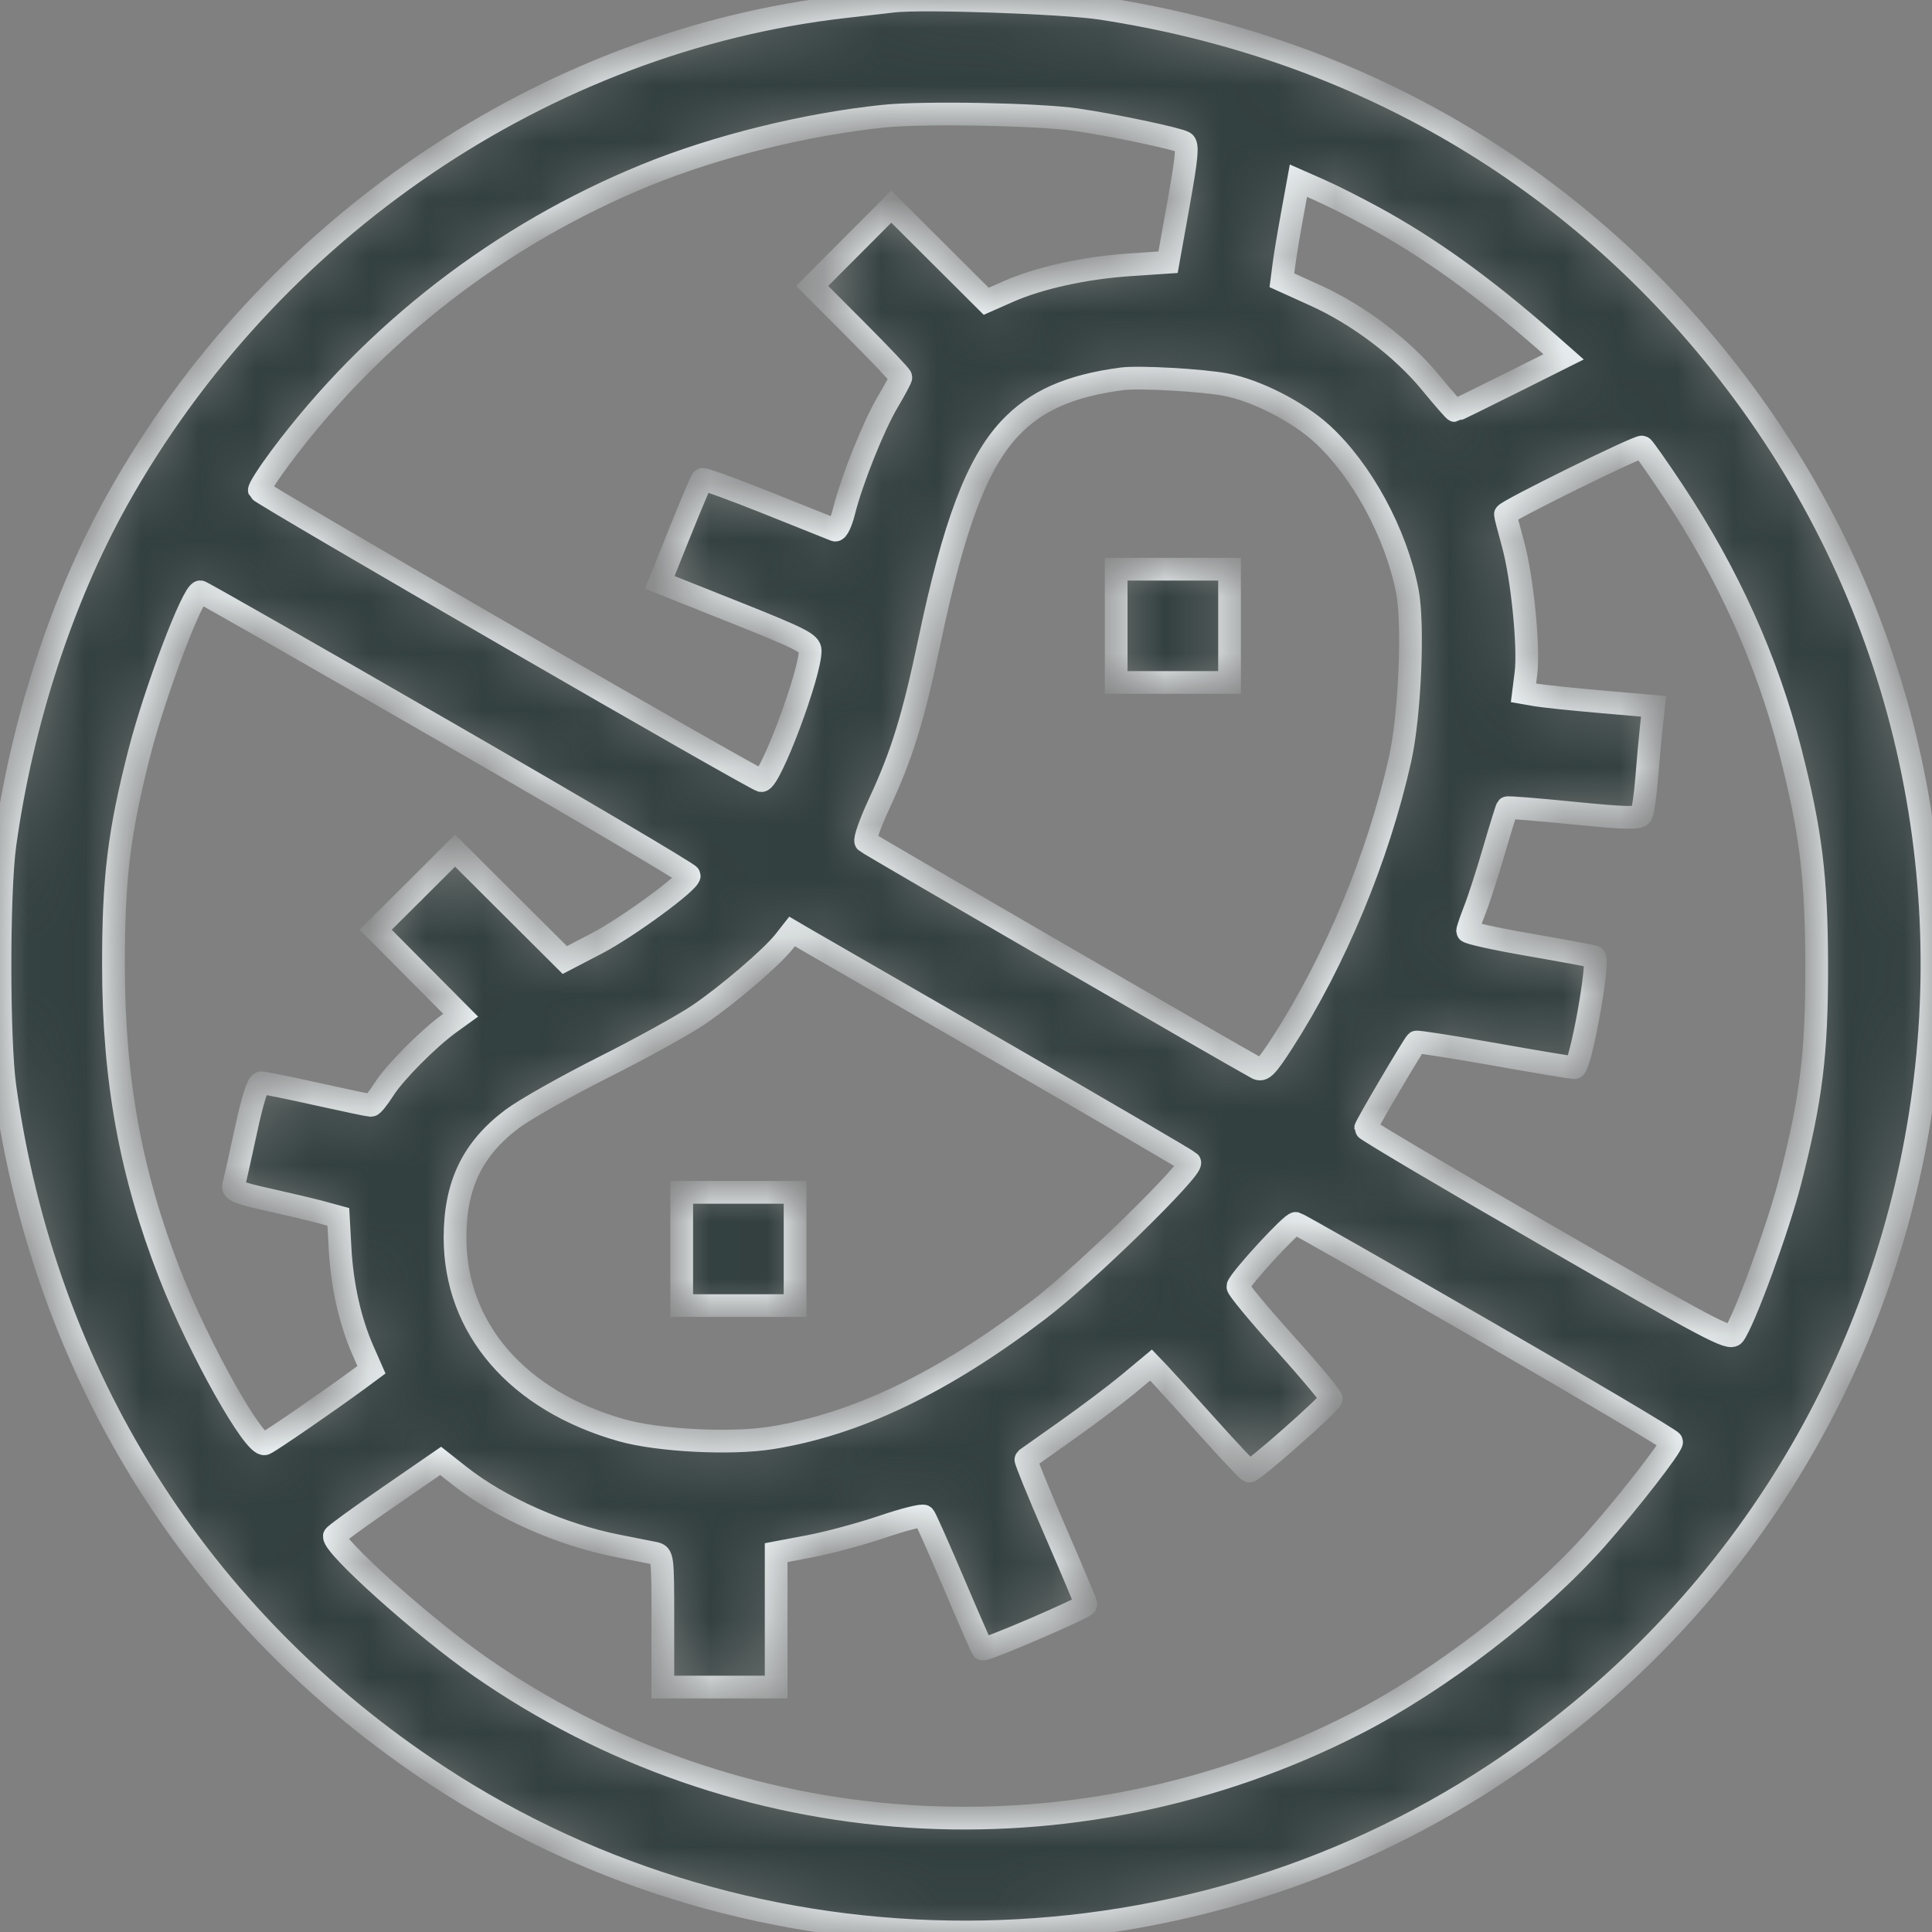 <svg width="34" height="34" viewBox="0 0 34 34" fill="none" xmlns="http://www.w3.org/2000/svg">
<rect x="0" y="0" width="34" height="34" fill="#808080" stroke="none"/>
<mask id="path-1-inside-1_317_6943" fill="white">
<path fill-rule="evenodd" clip-rule="evenodd" d="M15.72 0.02C15.592 0.035 15.204 0.079 14.856 0.119C9.595 0.719 4.734 4.016 2.066 8.792C1.092 10.536 0.386 12.703 0.086 14.868C-0.029 15.696 -0.029 18.294 0.086 19.122C0.787 24.185 3.489 28.486 7.708 31.256C13.296 34.925 20.713 34.914 26.305 31.228C34.721 25.681 36.541 14.146 30.235 6.328C27.515 2.956 23.756 0.816 19.378 0.147C18.715 0.046 16.238 -0.04 15.72 0.02ZM18.945 2.107C19.587 2.2 20.736 2.442 20.839 2.506C20.907 2.548 20.887 2.768 20.74 3.587L20.556 4.615L19.884 4.66C19.093 4.713 18.289 4.89 17.745 5.13L17.356 5.302L16.52 4.469L15.685 3.636L14.989 4.334L14.293 5.032L15.073 5.814C15.502 6.244 15.854 6.616 15.854 6.64C15.854 6.664 15.75 6.858 15.624 7.071C15.372 7.496 14.988 8.455 14.851 9.005C14.803 9.198 14.732 9.344 14.694 9.328C14.655 9.313 14.121 9.099 13.507 8.853C12.893 8.607 12.375 8.42 12.358 8.438C12.34 8.455 12.165 8.87 11.968 9.359L11.611 10.249L12.934 10.776C14.095 11.239 14.258 11.322 14.258 11.45C14.258 11.866 13.555 13.738 13.399 13.738C13.311 13.738 4.585 8.693 4.564 8.63C4.554 8.598 4.721 8.337 4.936 8.048C6.574 5.853 8.82 4.119 11.371 3.079C12.608 2.574 14.18 2.186 15.554 2.044C16.255 1.972 18.276 2.01 18.945 2.107ZM24.165 3.819C25.159 4.36 26.113 5.047 27.221 6.019L27.517 6.28L26.573 6.752C26.054 7.012 25.618 7.225 25.605 7.225C25.591 7.225 25.4 7.006 25.18 6.738C24.677 6.126 23.904 5.541 23.146 5.198L22.559 4.932L22.596 4.649C22.616 4.494 22.682 4.099 22.742 3.773L22.85 3.18L23.225 3.345C23.431 3.436 23.854 3.649 24.165 3.819ZM21.572 6.769C22.106 6.87 22.837 7.243 23.261 7.63C23.964 8.272 24.567 9.381 24.766 10.4C24.881 10.986 24.811 12.603 24.637 13.373C24.25 15.094 23.495 16.91 22.572 18.343C22.291 18.779 22.219 18.851 22.121 18.798C21.728 18.587 15.279 14.851 15.237 14.81C15.209 14.782 15.317 14.477 15.477 14.133C15.875 13.276 16.07 12.643 16.357 11.282C16.788 9.228 17.193 8.158 17.769 7.542C18.227 7.053 18.825 6.788 19.743 6.667C20.04 6.627 21.154 6.69 21.572 6.769ZM29.445 8.641C30.413 10.1 31.098 11.618 31.504 13.208C31.869 14.633 31.968 15.444 31.971 16.995C31.973 18.546 31.875 19.337 31.506 20.778C31.291 21.616 30.699 23.233 30.516 23.485C30.442 23.585 30.104 23.406 27.233 21.75C25.472 20.734 24.032 19.882 24.032 19.856C24.032 19.815 24.866 18.398 24.925 18.339C24.938 18.326 25.551 18.422 26.286 18.552C27.022 18.683 27.661 18.789 27.706 18.789C27.814 18.789 28.158 16.878 28.057 16.839C28.019 16.825 27.502 16.729 26.907 16.626C26.313 16.523 25.827 16.416 25.827 16.387C25.827 16.359 25.885 16.189 25.955 16.01C26.026 15.831 26.178 15.359 26.294 14.961C26.41 14.562 26.514 14.227 26.525 14.216C26.536 14.204 27.06 14.246 27.689 14.309C28.599 14.4 28.842 14.406 28.883 14.34C28.912 14.294 28.955 13.998 28.98 13.682C29.005 13.366 29.042 12.955 29.063 12.768L29.101 12.43L28.179 12.35C27.672 12.306 27.156 12.252 27.034 12.231L26.811 12.192L26.854 11.852C26.912 11.389 26.788 10.156 26.625 9.569C26.552 9.304 26.492 9.073 26.492 9.054C26.492 8.997 28.849 7.836 28.901 7.867C28.928 7.883 29.173 8.231 29.445 8.641ZM19.643 11.013V12.01H20.641H21.638V11.013V10.017H20.641H19.643V11.013ZM7.85 12.883C10.204 14.24 12.13 15.377 12.13 15.409C12.13 15.524 11.047 16.318 10.501 16.603L9.94 16.895L8.974 15.932L8.008 14.97L7.31 15.666L6.611 16.361L7.359 17.114L8.107 17.866L7.908 18.01C7.537 18.278 6.943 18.876 6.76 19.166C6.66 19.324 6.555 19.454 6.528 19.454C6.5 19.454 6.074 19.364 5.581 19.255C5.088 19.145 4.645 19.055 4.596 19.055C4.538 19.055 4.448 19.338 4.326 19.902C4.226 20.369 4.129 20.799 4.111 20.86C4.085 20.951 4.193 20.995 4.73 21.114C5.088 21.194 5.51 21.294 5.668 21.337L5.954 21.415L5.985 21.979C6.021 22.625 6.162 23.253 6.384 23.757L6.537 24.105L6.325 24.262C5.804 24.646 4.747 25.374 4.661 25.407C4.478 25.477 3.5 23.735 2.99 22.428C2.301 20.666 1.998 19.008 1.997 16.995C1.995 15.449 2.093 14.651 2.456 13.233C2.73 12.165 3.394 10.415 3.525 10.415C3.55 10.415 5.497 11.526 7.85 12.883ZM17.682 18.553C19.437 19.565 20.902 20.421 20.936 20.455C21.026 20.543 19.093 22.432 18.28 23.05C16.586 24.34 15.067 25.067 13.573 25.305C12.861 25.419 11.58 25.353 10.935 25.169C9.104 24.648 8.008 23.379 8.008 21.78C8.008 20.852 8.314 20.216 9.015 19.69C9.234 19.525 9.956 19.118 10.618 18.784C11.281 18.451 12.034 18.035 12.292 17.86C12.803 17.514 13.579 16.85 13.8 16.569L13.939 16.392L14.215 16.553C14.366 16.641 15.927 17.541 17.682 18.553ZM11.997 21.979V22.976H12.994H13.992V21.979V20.983H12.994H11.997V21.979ZM26.149 23.433C27.947 24.471 29.418 25.344 29.418 25.373C29.418 25.463 28.667 26.429 28.095 27.077C27.041 28.268 25.33 29.584 23.85 30.339C18.893 32.87 12.969 32.479 8.44 29.324C7.454 28.637 5.867 27.216 5.884 27.035C5.885 27.014 6.307 26.707 6.821 26.353L7.755 25.709L8.087 25.971C8.796 26.531 9.876 27.01 10.864 27.204C11.14 27.258 11.433 27.316 11.515 27.333C11.663 27.365 11.665 27.376 11.665 28.527V29.689H12.662H13.659V28.506V27.324L14.252 27.212C14.578 27.15 15.154 26.995 15.531 26.867C15.907 26.739 16.236 26.657 16.261 26.683C16.285 26.71 16.521 27.24 16.785 27.861C17.049 28.483 17.277 29.003 17.291 29.019C17.326 29.056 19.111 28.289 19.112 28.236C19.112 28.213 18.868 27.632 18.57 26.946C18.272 26.26 18.04 25.69 18.054 25.68C18.069 25.669 18.388 25.443 18.764 25.178C19.139 24.913 19.628 24.545 19.851 24.36L20.256 24.023L20.407 24.181C20.49 24.268 20.866 24.683 21.243 25.103C21.62 25.523 21.953 25.877 21.982 25.889C22.038 25.912 23.395 24.716 23.426 24.617C23.436 24.587 23.066 24.143 22.604 23.63C22.142 23.117 21.773 22.671 21.784 22.638C21.832 22.496 22.737 21.512 22.805 21.529C22.846 21.539 24.351 22.396 26.149 23.433Z"/>
</mask>
<path fill-rule="evenodd" clip-rule="evenodd" d="M15.72 0.02C15.592 0.035 15.204 0.079 14.856 0.119C9.595 0.719 4.734 4.016 2.066 8.792C1.092 10.536 0.386 12.703 0.086 14.868C-0.029 15.696 -0.029 18.294 0.086 19.122C0.787 24.185 3.489 28.486 7.708 31.256C13.296 34.925 20.713 34.914 26.305 31.228C34.721 25.681 36.541 14.146 30.235 6.328C27.515 2.956 23.756 0.816 19.378 0.147C18.715 0.046 16.238 -0.04 15.72 0.02ZM18.945 2.107C19.587 2.2 20.736 2.442 20.839 2.506C20.907 2.548 20.887 2.768 20.74 3.587L20.556 4.615L19.884 4.66C19.093 4.713 18.289 4.89 17.745 5.13L17.356 5.302L16.52 4.469L15.685 3.636L14.989 4.334L14.293 5.032L15.073 5.814C15.502 6.244 15.854 6.616 15.854 6.64C15.854 6.664 15.75 6.858 15.624 7.071C15.372 7.496 14.988 8.455 14.851 9.005C14.803 9.198 14.732 9.344 14.694 9.328C14.655 9.313 14.121 9.099 13.507 8.853C12.893 8.607 12.375 8.42 12.358 8.438C12.34 8.455 12.165 8.87 11.968 9.359L11.611 10.249L12.934 10.776C14.095 11.239 14.258 11.322 14.258 11.45C14.258 11.866 13.555 13.738 13.399 13.738C13.311 13.738 4.585 8.693 4.564 8.63C4.554 8.598 4.721 8.337 4.936 8.048C6.574 5.853 8.82 4.119 11.371 3.079C12.608 2.574 14.18 2.186 15.554 2.044C16.255 1.972 18.276 2.01 18.945 2.107ZM24.165 3.819C25.159 4.36 26.113 5.047 27.221 6.019L27.517 6.28L26.573 6.752C26.054 7.012 25.618 7.225 25.605 7.225C25.591 7.225 25.4 7.006 25.18 6.738C24.677 6.126 23.904 5.541 23.146 5.198L22.559 4.932L22.596 4.649C22.616 4.494 22.682 4.099 22.742 3.773L22.85 3.18L23.225 3.345C23.431 3.436 23.854 3.649 24.165 3.819ZM21.572 6.769C22.106 6.87 22.837 7.243 23.261 7.63C23.964 8.272 24.567 9.381 24.766 10.4C24.881 10.986 24.811 12.603 24.637 13.373C24.25 15.094 23.495 16.91 22.572 18.343C22.291 18.779 22.219 18.851 22.121 18.798C21.728 18.587 15.279 14.851 15.237 14.81C15.209 14.782 15.317 14.477 15.477 14.133C15.875 13.276 16.07 12.643 16.357 11.282C16.788 9.228 17.193 8.158 17.769 7.542C18.227 7.053 18.825 6.788 19.743 6.667C20.04 6.627 21.154 6.69 21.572 6.769ZM29.445 8.641C30.413 10.1 31.098 11.618 31.504 13.208C31.869 14.633 31.968 15.444 31.971 16.995C31.973 18.546 31.875 19.337 31.506 20.778C31.291 21.616 30.699 23.233 30.516 23.485C30.442 23.585 30.104 23.406 27.233 21.75C25.472 20.734 24.032 19.882 24.032 19.856C24.032 19.815 24.866 18.398 24.925 18.339C24.938 18.326 25.551 18.422 26.286 18.552C27.022 18.683 27.661 18.789 27.706 18.789C27.814 18.789 28.158 16.878 28.057 16.839C28.019 16.825 27.502 16.729 26.907 16.626C26.313 16.523 25.827 16.416 25.827 16.387C25.827 16.359 25.885 16.189 25.955 16.01C26.026 15.831 26.178 15.359 26.294 14.961C26.41 14.562 26.514 14.227 26.525 14.216C26.536 14.204 27.06 14.246 27.689 14.309C28.599 14.4 28.842 14.406 28.883 14.34C28.912 14.294 28.955 13.998 28.98 13.682C29.005 13.366 29.042 12.955 29.063 12.768L29.101 12.43L28.179 12.35C27.672 12.306 27.156 12.252 27.034 12.231L26.811 12.192L26.854 11.852C26.912 11.389 26.788 10.156 26.625 9.569C26.552 9.304 26.492 9.073 26.492 9.054C26.492 8.997 28.849 7.836 28.901 7.867C28.928 7.883 29.173 8.231 29.445 8.641ZM19.643 11.013V12.01H20.641H21.638V11.013V10.017H20.641H19.643V11.013ZM7.85 12.883C10.204 14.24 12.13 15.377 12.13 15.409C12.13 15.524 11.047 16.318 10.501 16.603L9.94 16.895L8.974 15.932L8.008 14.97L7.31 15.666L6.611 16.361L7.359 17.114L8.107 17.866L7.908 18.01C7.537 18.278 6.943 18.876 6.76 19.166C6.66 19.324 6.555 19.454 6.528 19.454C6.5 19.454 6.074 19.364 5.581 19.255C5.088 19.145 4.645 19.055 4.596 19.055C4.538 19.055 4.448 19.338 4.326 19.902C4.226 20.369 4.129 20.799 4.111 20.86C4.085 20.951 4.193 20.995 4.73 21.114C5.088 21.194 5.51 21.294 5.668 21.337L5.954 21.415L5.985 21.979C6.021 22.625 6.162 23.253 6.384 23.757L6.537 24.105L6.325 24.262C5.804 24.646 4.747 25.374 4.661 25.407C4.478 25.477 3.5 23.735 2.99 22.428C2.301 20.666 1.998 19.008 1.997 16.995C1.995 15.449 2.093 14.651 2.456 13.233C2.73 12.165 3.394 10.415 3.525 10.415C3.55 10.415 5.497 11.526 7.85 12.883ZM17.682 18.553C19.437 19.565 20.902 20.421 20.936 20.455C21.026 20.543 19.093 22.432 18.28 23.05C16.586 24.34 15.067 25.067 13.573 25.305C12.861 25.419 11.58 25.353 10.935 25.169C9.104 24.648 8.008 23.379 8.008 21.78C8.008 20.852 8.314 20.216 9.015 19.69C9.234 19.525 9.956 19.118 10.618 18.784C11.281 18.451 12.034 18.035 12.292 17.86C12.803 17.514 13.579 16.85 13.8 16.569L13.939 16.392L14.215 16.553C14.366 16.641 15.927 17.541 17.682 18.553ZM11.997 21.979V22.976H12.994H13.992V21.979V20.983H12.994H11.997V21.979ZM26.149 23.433C27.947 24.471 29.418 25.344 29.418 25.373C29.418 25.463 28.667 26.429 28.095 27.077C27.041 28.268 25.33 29.584 23.85 30.339C18.893 32.87 12.969 32.479 8.44 29.324C7.454 28.637 5.867 27.216 5.884 27.035C5.885 27.014 6.307 26.707 6.821 26.353L7.755 25.709L8.087 25.971C8.796 26.531 9.876 27.01 10.864 27.204C11.14 27.258 11.433 27.316 11.515 27.333C11.663 27.365 11.665 27.376 11.665 28.527V29.689H12.662H13.659V28.506V27.324L14.252 27.212C14.578 27.15 15.154 26.995 15.531 26.867C15.907 26.739 16.236 26.657 16.261 26.683C16.285 26.71 16.521 27.24 16.785 27.861C17.049 28.483 17.277 29.003 17.291 29.019C17.326 29.056 19.111 28.289 19.112 28.236C19.112 28.213 18.868 27.632 18.57 26.946C18.272 26.26 18.04 25.69 18.054 25.68C18.069 25.669 18.388 25.443 18.764 25.178C19.139 24.913 19.628 24.545 19.851 24.36L20.256 24.023L20.407 24.181C20.49 24.268 20.866 24.683 21.243 25.103C21.62 25.523 21.953 25.877 21.982 25.889C22.038 25.912 23.395 24.716 23.426 24.617C23.436 24.587 23.066 24.143 22.604 23.63C22.142 23.117 21.773 22.671 21.784 22.638C21.832 22.496 22.737 21.512 22.805 21.529C22.846 21.539 24.351 22.396 26.149 23.433Z" fill="#334040" stroke="#F2F8FA" stroke-width="0.4" mask="url(#path-1-inside-1_317_6943)"/>
</svg>
